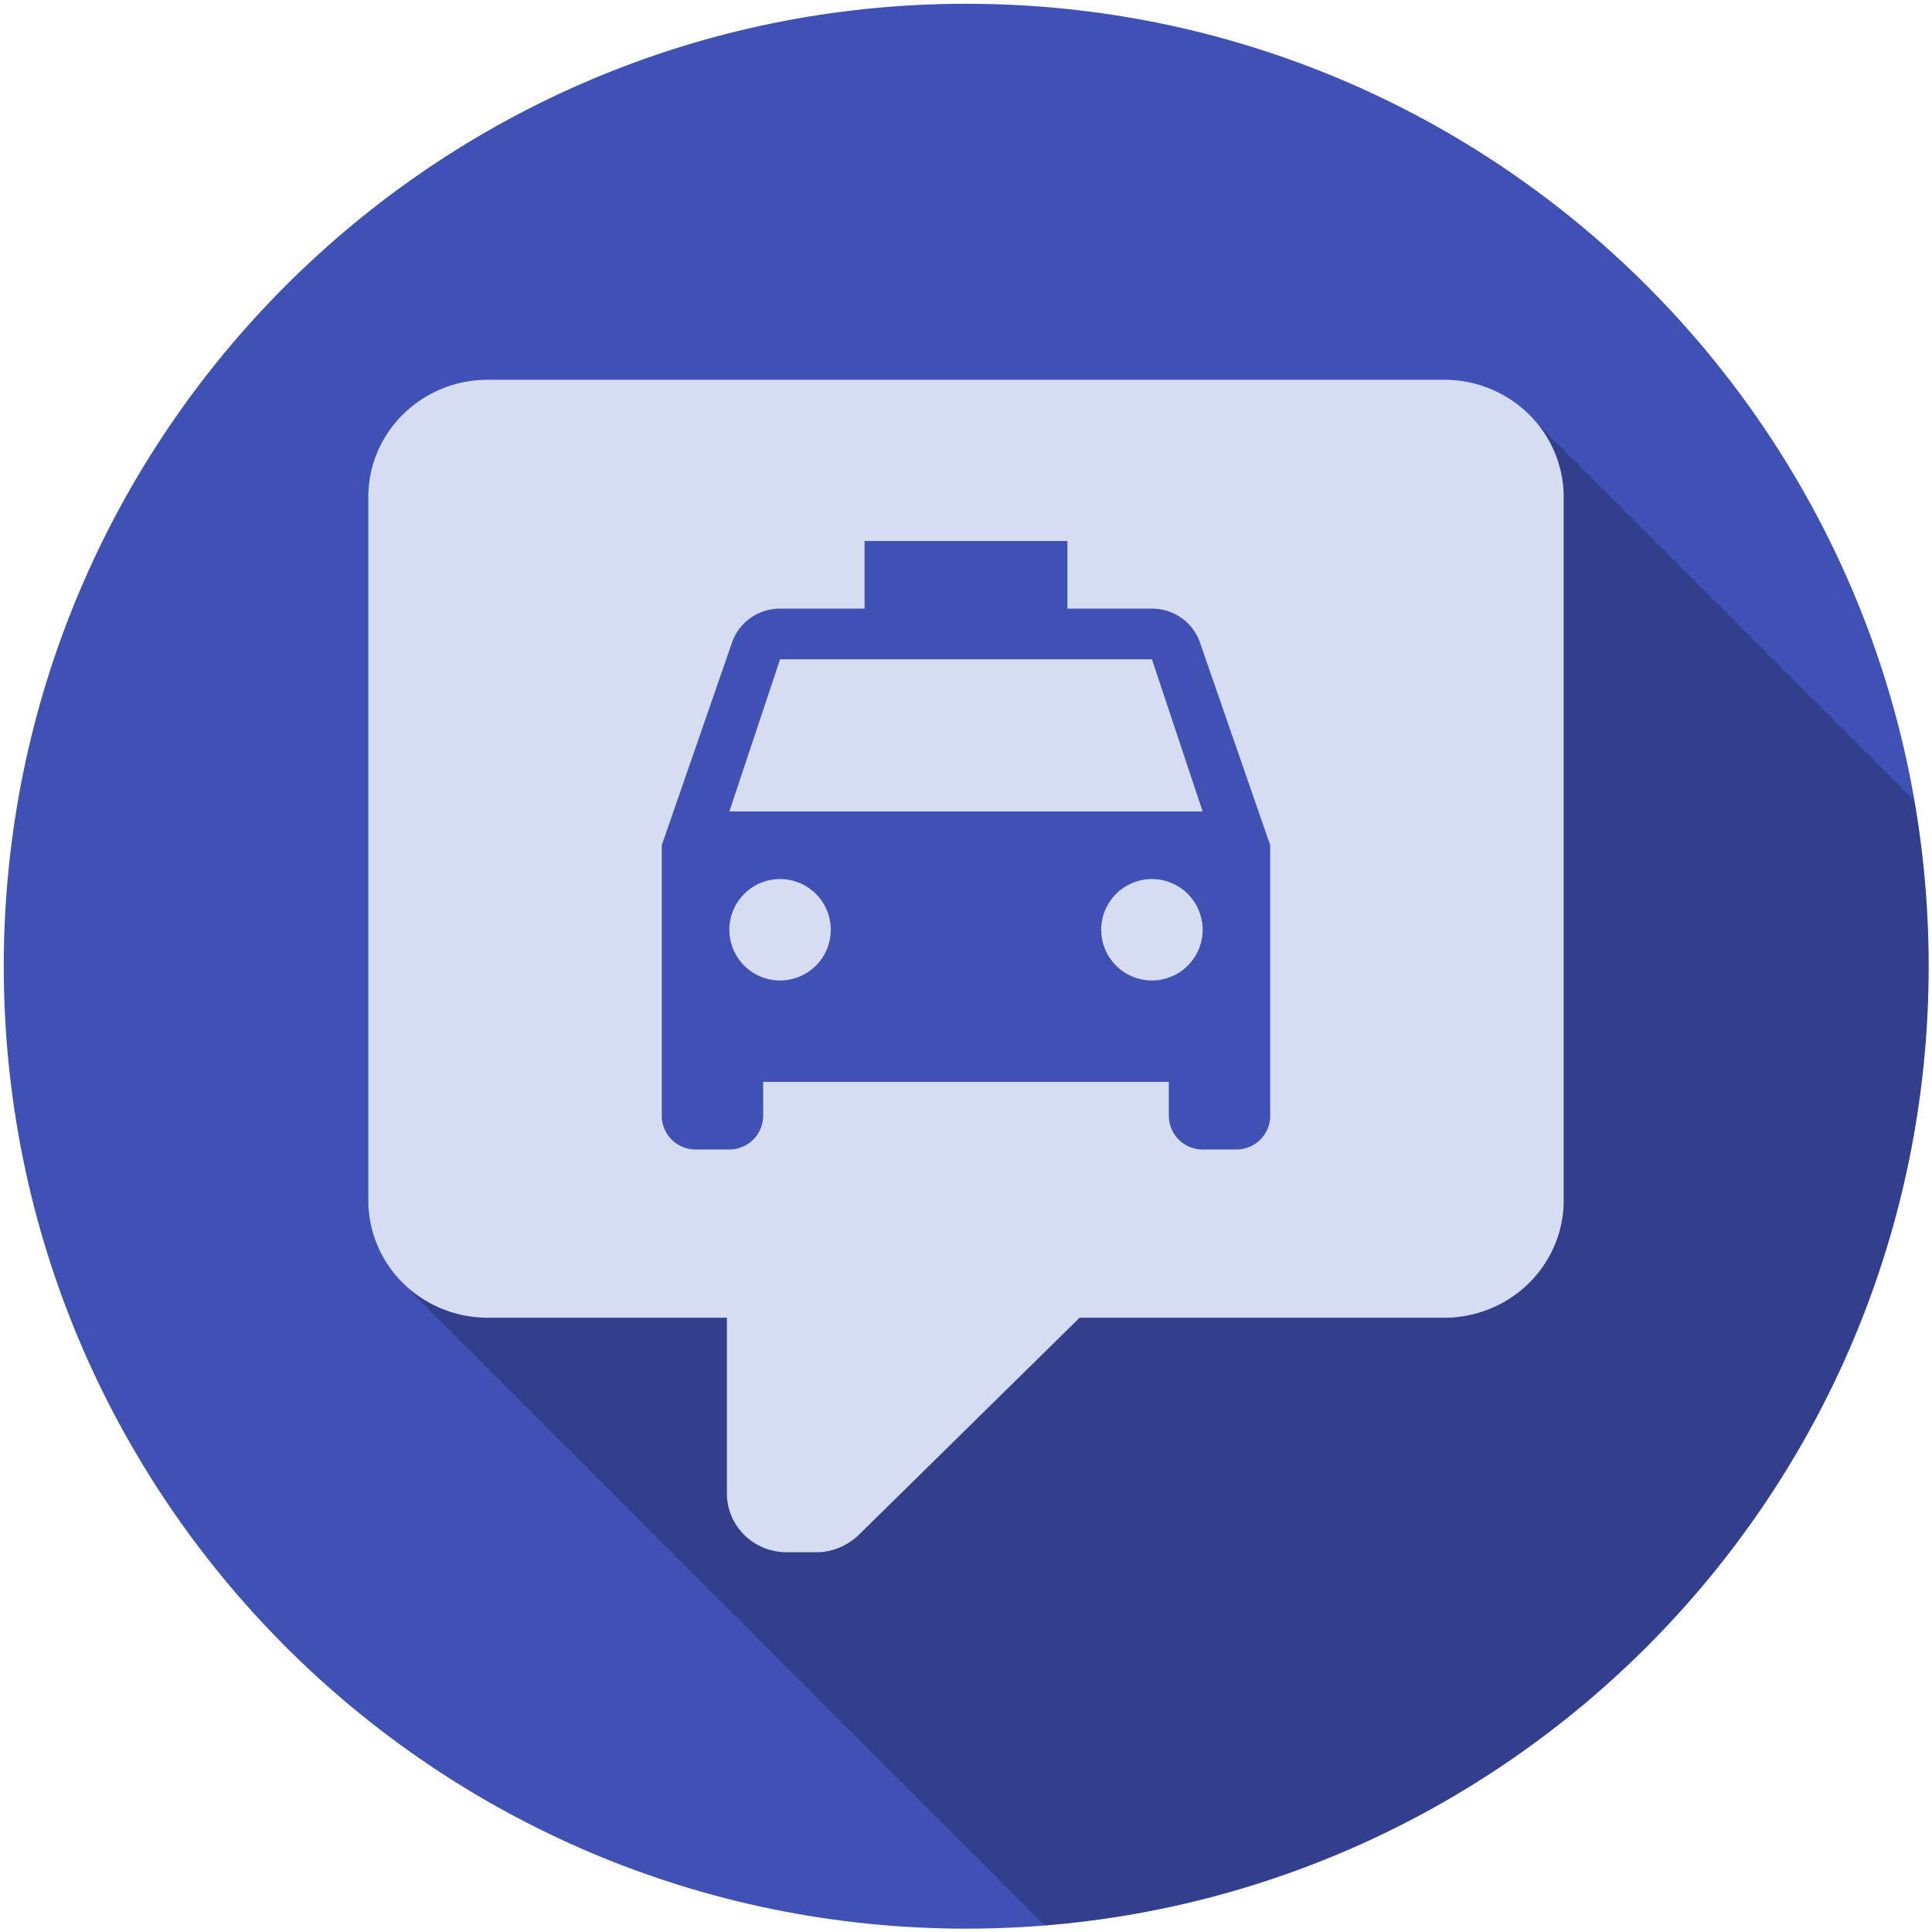 <?xml version="1.0" encoding="UTF-8" standalone="no"?>
<!-- Created with Inkscape (http://www.inkscape.org/) -->

<svg
   xmlns:dc="http://purl.org/dc/elements/1.1/"
   xmlns:cc="http://creativecommons.org/ns#"
   xmlns:rdf="http://www.w3.org/1999/02/22-rdf-syntax-ns#"
   xmlns:svg="http://www.w3.org/2000/svg"
   xmlns="http://www.w3.org/2000/svg"
   xmlns:sodipodi="http://sodipodi.sourceforge.net/DTD/sodipodi-0.dtd"
   xmlns:inkscape="http://www.inkscape.org/namespaces/inkscape"
   width="256"
   height="256"
   id="svg2"
   version="1.1"
   inkscape:version="0.48.4 r9939"
   sodipodi:docname="icon.svg"
   inkscape:export-filename="/home/pwstegman/Desktop/icon.png"
   inkscape:export-xdpi="90"
   inkscape:export-ydpi="90">
  <sodipodi:namedview
     id="base"
     pagecolor="#ffffff"
     bordercolor="#666666"
     borderopacity="1.0"
     inkscape:pageopacity="0.0"
     inkscape:pageshadow="2"
     inkscape:zoom="1.4"
     inkscape:cx="167.16896"
     inkscape:cy="114.19603"
     inkscape:document-units="px"
     inkscape:current-layer="layer4"
     showgrid="false"
     width="256px"
     showborder="true"
     inkscape:object-paths="true"
     inkscape:snap-nodes="true"
     inkscape:window-width="1366"
     inkscape:window-height="708"
     inkscape:window-x="0"
     inkscape:window-y="0"
     inkscape:window-maximized="1"
     inkscape:object-nodes="true"
     inkscape:snap-smooth-nodes="true" />
  <defs
     id="defs4">
    <clipPath
       clipPathUnits="userSpaceOnUse"
       id="clipPath6121">
      <path
         sodipodi:type="arc"
         style="fill:#3f51b5;fill-opacity:1;fill-rule:evenodd;stroke:none"
         id="path6123"
         sodipodi:cx="127.78429"
         sodipodi:cy="127.71062"
         sodipodi:rx="127.78429"
         sodipodi:ry="127.78429"
         d="m 255.569,127.711 a 127.784,127.784 0 1 1 -255.569,0 127.784,127.784 0 1 1 255.569,0 z"
         transform="matrix(0.998,0,0,0.998,0.499,0.572)" />
    </clipPath>
  </defs>
  <g
     transform="translate(0,-796.362)"
     id="layer1"
     inkscape:groupmode="layer"
     inkscape:label="base">
    <path
       transform="matrix(0.998,0,0,0.998,0.499,796.935)"
       d="m 255.569,127.711 c 0,70.573 -57.211,127.784 -127.784,127.784 C 57.211,255.495 0,198.284 0,127.711 0,57.137 57.211,-0.074 127.784,-0.074 c 70.573,0 127.784,57.211 127.784,127.784 z"
       sodipodi:ry="127.78429"
       sodipodi:rx="127.78429"
       sodipodi:cy="127.71062"
       sodipodi:cx="127.78429"
       id="path2985"
       style="fill:#3f51b5;fill-rule:evenodd;stroke:none;stroke-width:1px;stroke-linecap:butt;stroke-linejoin:miter;stroke-opacity:1;fill-opacity:1"
       sodipodi:type="arc" />
  </g>
  <g
     inkscape:groupmode="layer"
     id="layer4"
     inkscape:label="shadow">
    <path
       style="fill:#000000;fill-opacity:1;opacity:0.22"
       d="M 66.844,52.628 C 58.132,52.628 51,59.536 51,68.159 l 0,93.219 c 0,4.12 1.686,8.055 4.656,10.969 0.265,0.26 0.531,0.511 0.812,0.75 0.354,0.432 0.753,0.854 1.156,1.25 0.292,0.286 0.595,0.551 0.906,0.812 0.33,0.395 0.691,0.761 1.062,1.125 0.265,0.26 0.531,0.511 0.812,0.75 0.354,0.431 0.723,0.824 1.125,1.219 0.267,0.261 0.561,0.509 0.844,0.75 0.346,0.419 0.733,0.803 1.125,1.188 0.254,0.25 0.512,0.488 0.781,0.719 0.354,0.431 0.753,0.823 1.156,1.219 0.281,0.276 0.576,0.529 0.875,0.781 0.33,0.395 0.66,0.792 1.031,1.156 0.281,0.276 0.576,0.529 0.875,0.781 0.33,0.395 0.691,0.761 1.062,1.125 0.249,0.245 0.517,0.461 0.781,0.688 0.35,0.426 0.727,0.828 1.125,1.219 0.271,0.265 0.556,0.506 0.844,0.75 0.33,0.395 0.66,0.792 1.031,1.156 0.276,0.27 0.551,0.533 0.844,0.781 0.326,0.389 0.697,0.735 1.062,1.094 0.244,0.239 0.492,0.466 0.75,0.688 0.346,0.419 0.733,0.803 1.125,1.188 0.271,0.265 0.556,0.506 0.844,0.75 0.322,0.383 0.639,0.771 1,1.125 0.271,0.265 0.556,0.506 0.844,0.75 0.322,0.383 0.671,0.74 1.031,1.094 0.233,0.229 0.473,0.443 0.719,0.656 0.346,0.419 0.733,0.803 1.125,1.188 0.233,0.229 0.473,0.443 0.719,0.656 0.346,0.419 0.733,0.803 1.125,1.188 0.228,0.224 0.478,0.416 0.719,0.625 0.343,0.414 0.706,0.838 1.094,1.219 0.26,0.255 0.537,0.484 0.812,0.719 0.314,0.371 0.65,0.75 1,1.094 0.26,0.255 0.537,0.484 0.812,0.719 0.314,0.371 0.65,0.75 1,1.094 0.26,0.255 0.537,0.484 0.812,0.719 0.313,0.37 0.619,0.719 0.969,1.062 0.235,0.231 0.502,0.442 0.75,0.656 0.33,0.395 0.691,0.761 1.062,1.125 0.223,0.218 0.453,0.421 0.688,0.625 0.338,0.407 0.712,0.782 1.094,1.156 0.212,0.208 0.434,0.399 0.656,0.594 0.338,0.407 0.712,0.813 1.094,1.188 0.297,0.292 0.62,0.547 0.938,0.812 0.271,0.312 0.515,0.646 0.812,0.938 0.297,0.292 0.62,0.547 0.938,0.812 0.271,0.312 0.515,0.646 0.812,0.938 0.26,0.255 0.537,0.484 0.812,0.719 0.296,0.347 0.609,0.677 0.938,1 0.23,0.226 0.476,0.446 0.719,0.656 0.314,0.371 0.65,0.75 1,1.094 0.249,0.245 0.517,0.461 0.781,0.688 0.297,0.348 0.608,0.708 0.938,1.031 0.254,0.25 0.512,0.488 0.781,0.719 0.292,0.341 0.614,0.651 0.938,0.969 0.202,0.198 0.414,0.377 0.625,0.562 0.33,0.395 0.691,0.792 1.062,1.156 0.244,0.239 0.492,0.466 0.75,0.688 0.293,0.341 0.613,0.682 0.938,1 0.249,0.245 0.517,0.461 0.781,0.688 0.288,0.335 0.588,0.657 0.906,0.969 0.239,0.234 0.498,0.439 0.75,0.656 0.297,0.347 0.577,0.709 0.906,1.031 0.281,0.276 0.576,0.529 0.875,0.781 0.257,0.294 0.5,0.599 0.781,0.875 0.239,0.234 0.498,0.439 0.75,0.656 0.289,0.336 0.587,0.687 0.906,1 0.239,0.234 0.498,0.439 0.75,0.656 0.287,0.334 0.557,0.657 0.875,0.969 0.214,0.21 0.462,0.397 0.688,0.594 0.305,0.359 0.629,0.698 0.969,1.031 0.18,0.177 0.375,0.333 0.562,0.5 0.33,0.395 0.66,0.761 1.031,1.125 0.209,0.205 0.437,0.402 0.656,0.594 0.301,0.353 0.635,0.672 0.969,1 0.209,0.205 0.437,0.401 0.656,0.594 0.297,0.348 0.608,0.708 0.938,1.031 0.228,0.224 0.478,0.416 0.719,0.625 0.28,0.324 0.566,0.666 0.875,0.969 0.228,0.224 0.478,0.416 0.719,0.625 0.279,0.322 0.537,0.637 0.844,0.938 0.204,0.2 0.443,0.375 0.656,0.562 0.296,0.347 0.609,0.677 0.938,1 0.18,0.177 0.375,0.333 0.562,0.5 0.313,0.371 0.65,0.719 1,1.062 0.17,0.167 0.355,0.311 0.531,0.469 0.314,0.371 0.65,0.75 1,1.094 0.223,0.218 0.453,0.421 0.688,0.625 0.274,0.316 0.543,0.611 0.844,0.906 0.225,0.221 0.482,0.419 0.719,0.625 0.266,0.305 0.521,0.62 0.812,0.906 0.223,0.218 0.453,0.421 0.688,0.625 0.267,0.307 0.551,0.619 0.844,0.906 0.254,0.25 0.512,0.488 0.781,0.719 0.235,0.264 0.464,0.532 0.719,0.781 0.254,0.25 0.512,0.488 0.781,0.719 0.235,0.264 0.464,0.532 0.719,0.781 0.218,0.214 0.459,0.394 0.688,0.594 0.263,0.301 0.525,0.624 0.812,0.906 0.249,0.245 0.517,0.461 0.781,0.688 0.231,0.259 0.438,0.537 0.688,0.781 0.212,0.208 0.434,0.399 0.656,0.594 0.265,0.304 0.522,0.59 0.812,0.875 0.183,0.18 0.403,0.33 0.594,0.5 0.28,0.324 0.566,0.666 0.875,0.969 0.212,0.208 0.434,0.399 0.656,0.594 0.256,0.292 0.501,0.569 0.781,0.844 0.194,0.19 0.423,0.352 0.625,0.531 0.271,0.311 0.547,0.615 0.844,0.906 0.159,0.156 0.335,0.289 0.5,0.438 0.296,0.346 0.578,0.678 0.906,1 0.188,0.184 0.397,0.357 0.594,0.531 0.266,0.305 0.552,0.589 0.844,0.875 0.178,0.175 0.377,0.335 0.562,0.5 0.272,0.313 0.546,0.645 0.844,0.938 0.218,0.214 0.459,0.394 0.688,0.594 0.235,0.265 0.464,0.531 0.719,0.781 0.149,0.146 0.315,0.267 0.469,0.406 0.296,0.346 0.578,0.678 0.906,1 0.188,0.184 0.397,0.357 0.594,0.531 0.257,0.294 0.531,0.568 0.812,0.844 0.149,0.146 0.315,0.267 0.469,0.406 0.287,0.334 0.557,0.657 0.875,0.969 0.173,0.17 0.383,0.308 0.562,0.469 0.263,0.301 0.525,0.624 0.812,0.906 0.228,0.224 0.478,0.416 0.719,0.625 0.213,0.236 0.397,0.495 0.625,0.719 0.191,0.187 0.394,0.355 0.594,0.531 0.241,0.272 0.489,0.556 0.75,0.812 0.212,0.208 0.434,0.399 0.656,0.594 0.222,0.247 0.449,0.485 0.688,0.719 0.138,0.135 0.295,0.245 0.438,0.375 0.28,0.324 0.566,0.666 0.875,0.969 0.191,0.187 0.394,0.355 0.594,0.531 0.232,0.261 0.468,0.535 0.719,0.781 0.212,0.208 0.434,0.399 0.656,0.594 0.213,0.236 0.428,0.464 0.656,0.688 0.132,0.13 0.27,0.25 0.406,0.375 0.276,0.318 0.572,0.64 0.875,0.938 0.18,0.177 0.375,0.333 0.562,0.5 0.232,0.261 0.468,0.535 0.719,0.781 0.202,0.198 0.414,0.377 0.625,0.562 0.213,0.236 0.428,0.464 0.656,0.688 0.17,0.167 0.355,0.311 0.531,0.469 0.24,0.27 0.459,0.557 0.719,0.812 0.212,0.208 0.434,0.399 0.656,0.594 0.199,0.218 0.382,0.448 0.594,0.656 0.18,0.177 0.375,0.333 0.562,0.5 0.223,0.249 0.447,0.514 0.688,0.75 0.18,0.177 0.375,0.333 0.562,0.5 0.22,0.245 0.419,0.486 0.656,0.719 0.173,0.17 0.383,0.308 0.562,0.469 0.226,0.253 0.443,0.511 0.688,0.75 0.122,0.12 0.25,0.229 0.375,0.344 0.265,0.304 0.522,0.59 0.812,0.875 0.157,0.154 0.337,0.291 0.5,0.438 0.232,0.261 0.468,0.535 0.719,0.781 0.17,0.167 0.355,0.311 0.531,0.469 0.214,0.238 0.426,0.493 0.656,0.719 0.17,0.167 0.355,0.311 0.531,0.469 0.214,0.238 0.426,0.493 0.656,0.719 0.17,0.167 0.355,0.311 0.531,0.469 0.211,0.233 0.399,0.466 0.625,0.688 0.167,0.164 0.357,0.313 0.531,0.469 0.213,0.236 0.428,0.464 0.656,0.688 0.132,0.13 0.27,0.25 0.406,0.375 0.24,0.27 0.49,0.526 0.75,0.781 0.149,0.146 0.315,0.267 0.469,0.406 0.222,0.247 0.417,0.516 0.656,0.75 0.164,0.161 0.329,0.316 0.5,0.469 0.206,0.227 0.405,0.44 0.625,0.656 0.146,0.144 0.317,0.269 0.469,0.406 0.22,0.245 0.419,0.486 0.656,0.719 0.141,0.138 0.292,0.274 0.438,0.406 0.219,0.243 0.452,0.488 0.688,0.719 0.159,0.156 0.335,0.289 0.5,0.438 0.201,0.222 0.378,0.445 0.594,0.656 0.136,0.133 0.297,0.247 0.438,0.375 0.22,0.245 0.419,0.486 0.656,0.719 0.136,0.133 0.297,0.247 0.438,0.375 0.214,0.238 0.426,0.493 0.656,0.719 0.159,0.156 0.335,0.289 0.5,0.438 0.192,0.21 0.358,0.424 0.562,0.625 0.157,0.154 0.337,0.291 0.5,0.438 0.194,0.213 0.387,0.422 0.594,0.625 0.132,0.13 0.27,0.25 0.406,0.375 0.208,0.23 0.402,0.469 0.625,0.688 0.18,0.177 0.375,0.333 0.562,0.5 0.166,0.179 0.325,0.36 0.5,0.531 0.117,0.115 0.255,0.202 0.375,0.312 0.217,0.241 0.423,0.49 0.656,0.719 0.117,0.115 0.255,0.202 0.375,0.312 0.217,0.241 0.423,0.49 0.656,0.719 0.09,0.088 0.189,0.164 0.281,0.25 0.232,0.261 0.468,0.535 0.719,0.781 0.17,0.167 0.355,0.311 0.531,0.469 0.161,0.173 0.299,0.365 0.469,0.531 0.143,0.14 0.29,0.272 0.438,0.406 0.182,0.198 0.369,0.404 0.562,0.594 0.17,0.167 0.355,0.311 0.531,0.469 0.156,0.168 0.304,0.339 0.469,0.5 0.111,0.109 0.229,0.207 0.344,0.312 0.203,0.224 0.408,0.443 0.625,0.656 0.111,0.109 0.229,0.207 0.344,0.312 0.203,0.224 0.408,0.443 0.625,0.656 0.111,0.109 0.229,0.207 0.344,0.312 0.199,0.218 0.382,0.448 0.594,0.656 0.17,0.167 0.355,0.311 0.531,0.469 0.147,0.156 0.284,0.318 0.438,0.469 0.08,0.078 0.169,0.143 0.25,0.219 0.22,0.245 0.419,0.486 0.656,0.719 0.115,0.113 0.257,0.203 0.375,0.312 0.187,0.204 0.364,0.43 0.562,0.625 0.132,0.13 0.27,0.25 0.406,0.375 0.168,0.181 0.323,0.357 0.5,0.531 0.115,0.113 0.257,0.203 0.375,0.312 0.183,0.199 0.337,0.404 0.531,0.594 0.115,0.113 0.257,0.203 0.375,0.312 0.178,0.193 0.343,0.409 0.531,0.594 0.127,0.125 0.275,0.223 0.406,0.344 0.164,0.176 0.296,0.362 0.469,0.531 0.11,0.108 0.231,0.208 0.344,0.312 0.178,0.193 0.343,0.378 0.531,0.562 0.13,0.128 0.272,0.252 0.406,0.375 0.156,0.167 0.305,0.339 0.469,0.5 0.159,0.156 0.335,0.289 0.5,0.438 0.127,0.134 0.242,0.276 0.375,0.406 0.096,0.094 0.215,0.159 0.312,0.25 0.18,0.196 0.34,0.406 0.531,0.594 0.069,0.068 0.149,0.121 0.219,0.188 0.201,0.222 0.378,0.445 0.594,0.656 0.105,0.103 0.236,0.182 0.344,0.281 0.169,0.182 0.322,0.388 0.5,0.562 0.117,0.115 0.255,0.202 0.375,0.312 0.15,0.16 0.28,0.346 0.438,0.5 0.117,0.115 0.255,0.202 0.375,0.312 0.15,0.16 0.28,0.346 0.438,0.5 0.111,0.109 0.229,0.207 0.344,0.312 0.149,0.159 0.282,0.316 0.438,0.469 0.13,0.128 0.272,0.252 0.406,0.375 0.132,0.14 0.268,0.271 0.406,0.406 0.059,0.057 0.128,0.1 0.188,0.156 0.192,0.21 0.358,0.424 0.562,0.625 0.099,0.097 0.211,0.187 0.312,0.281 0.154,0.165 0.307,0.341 0.469,0.5 0.127,0.125 0.275,0.223 0.406,0.344 0.123,0.129 0.216,0.281 0.344,0.406 0.111,0.109 0.229,0.207 0.344,0.312 0.135,0.143 0.265,0.299 0.406,0.438 0.143,0.14 0.29,0.272 0.438,0.406 0.103,0.107 0.206,0.209 0.312,0.312 0.053,0.052 0.103,0.105 0.156,0.156 0.182,0.198 0.369,0.404 0.562,0.594 0.101,0.099 0.209,0.185 0.312,0.281 0.135,0.143 0.265,0.299 0.406,0.438 0.143,0.14 0.29,0.272 0.438,0.406 0.093,0.096 0.186,0.188 0.281,0.281 0.048,0.047 0.108,0.079 0.156,0.125 0.178,0.193 0.343,0.409 0.531,0.594 0.101,0.099 0.209,0.185 0.312,0.281 0.126,0.132 0.244,0.278 0.375,0.406 0.138,0.135 0.295,0.245 0.438,0.375 0.088,0.09 0.16,0.193 0.25,0.281 0.042,0.042 0.082,0.084 0.125,0.125 0.173,0.187 0.348,0.383 0.531,0.562 0.09,0.088 0.189,0.164 0.281,0.25 0.126,0.132 0.244,0.278 0.375,0.406 0.09,0.088 0.189,0.164 0.281,0.25 0.126,0.132 0.244,0.278 0.375,0.406 0.09,0.088 0.189,0.164 0.281,0.25 0.119,0.125 0.22,0.254 0.344,0.375 0.078,0.077 0.17,0.144 0.25,0.219 0.129,0.136 0.24,0.274 0.375,0.406 0.094,0.093 0.216,0.16 0.312,0.25 0.113,0.118 0.196,0.26 0.312,0.375 0.132,0.13 0.27,0.25 0.406,0.375 0.073,0.074 0.145,0.146 0.219,0.219 0.032,0.031 0.062,0.063 0.094,0.094 0.164,0.176 0.328,0.362 0.5,0.531 0.127,0.125 0.275,0.223 0.406,0.344 0.068,0.069 0.118,0.151 0.188,0.219 0.053,0.052 0.103,0.105 0.156,0.156 0.137,0.145 0.263,0.297 0.406,0.438 0.127,0.125 0.275,0.223 0.406,0.344 0.068,0.069 0.118,0.151 0.188,0.219 0.027,0.026 0.067,0.036 0.094,0.062 0.154,0.165 0.276,0.341 0.438,0.5 0.068,0.067 0.15,0.122 0.219,0.188 0.116,0.121 0.223,0.257 0.344,0.375 0.09,0.088 0.189,0.164 0.281,0.25 0.088,0.09 0.16,0.193 0.25,0.281 0.09,0.088 0.189,0.164 0.281,0.25 0.088,0.09 0.16,0.193 0.25,0.281 0.08,0.078 0.169,0.143 0.25,0.219 0.097,0.1 0.182,0.215 0.281,0.312 0.069,0.068 0.149,0.121 0.219,0.188 0.097,0.1 0.182,0.215 0.281,0.312 0.069,0.068 0.149,0.121 0.219,0.188 0.097,0.1 0.182,0.215 0.281,0.312 0.117,0.115 0.255,0.202 0.375,0.312 0.047,0.048 0.077,0.109 0.125,0.156 0.042,0.041 0.083,0.085 0.125,0.125 0.117,0.123 0.222,0.255 0.344,0.375 0.08,0.078 0.169,0.143 0.25,0.219 0.078,0.08 0.139,0.172 0.219,0.25 0.069,0.068 0.149,0.121 0.219,0.188 0.087,0.089 0.161,0.194 0.25,0.281 0.063,0.062 0.123,0.126 0.188,0.188 0.084,0.086 0.164,0.166 0.25,0.25 0.099,0.097 0.211,0.187 0.312,0.281 0.052,0.053 0.103,0.104 0.156,0.156 0.027,0.026 0.067,0.036 0.094,0.062 0.113,0.118 0.196,0.26 0.312,0.375 0.111,0.109 0.229,0.207 0.344,0.312 0.032,0.031 0.062,0.063 0.094,0.094 0.011,0.01 0.02,0.021 0.031,0.031 0.126,0.132 0.244,0.278 0.375,0.406 0.106,0.104 0.235,0.18 0.344,0.281 0.01,0.011 0.021,0.021 0.031,0.031 0.016,0.016 0.015,0.046 0.031,0.062 0.022,0.02 0.041,0.043 0.062,0.062 0.108,0.112 0.201,0.235 0.312,0.344 0.053,0.052 0.103,0.105 0.156,0.156 0.073,0.075 0.144,0.145 0.219,0.219 0.042,0.041 0.083,0.085 0.125,0.125 0.084,0.086 0.164,0.166 0.25,0.25 0.047,0.046 0.109,0.079 0.156,0.125 0.077,0.079 0.14,0.173 0.219,0.25 0.048,0.047 0.108,0.079 0.156,0.125 0.067,0.068 0.119,0.152 0.188,0.219 0.048,0.047 0.108,0.079 0.156,0.125 0.067,0.068 0.119,0.152 0.188,0.219 0.101,0.099 0.209,0.185 0.312,0.281 0.011,0.01 0.021,0.021 0.031,0.031 0.106,0.111 0.203,0.236 0.312,0.344 0.042,0.042 0.082,0.084 0.125,0.125 0.061,0.062 0.125,0.126 0.188,0.188 0.058,0.057 0.128,0.1 0.188,0.156 0.135,0.143 0.265,0.299 0.406,0.438 0.042,0.042 0.082,0.084 0.125,0.125 0.051,0.052 0.104,0.105 0.156,0.156 0.09,0.088 0.189,0.164 0.281,0.25 0.087,0.089 0.161,0.194 0.25,0.281 0.042,0.042 0.082,0.084 0.125,0.125 0.042,0.042 0.083,0.084 0.125,0.125 0.032,0.03 0.061,0.064 0.094,0.094 0.051,0.052 0.104,0.105 0.156,0.156 0.027,0.026 0.067,0.036 0.094,0.062 0.048,0.048 0.076,0.109 0.125,0.156 0.078,0.077 0.17,0.144 0.25,0.219 0.069,0.07 0.117,0.15 0.188,0.219 0.058,0.057 0.129,0.101 0.188,0.156 0.011,0.01 0.021,0.021 0.031,0.031 0.067,0.068 0.119,0.152 0.188,0.219 0.021,0.021 0.041,0.042 0.062,0.062 0.041,0.041 0.083,0.084 0.125,0.125 0.021,0.021 0.041,0.042 0.062,0.062 0.032,0.032 0.061,0.062 0.094,0.094 0.059,0.057 0.127,0.101 0.188,0.156 0.051,0.052 0.105,0.104 0.156,0.156 0.021,0.021 0.042,0.041 0.062,0.062 0.026,0.026 0.036,0.068 0.062,0.094 0.021,0.021 0.041,0.042 0.062,0.062 0.021,0.021 0.041,0.041 0.062,0.062 0.021,0.02 0.042,0.042 0.062,0.062 0.021,0.021 0.041,0.041 0.062,0.062 0.01,0.009 0.021,0.022 0.031,0.031 0.005,0.005 0.026,-0.005 0.031,0 0.005,0.006 -0.005,0.026 0,0.031 0.01,0.01 0.022,0.021 0.031,0.031 0.01,0.01 0.021,0.021 0.031,0.031 0.011,0.01 0.021,0.021 0.031,0.031 0.021,0.021 0.041,0.041 0.062,0.062 0.01,0.01 0.021,0.021 0.031,0.031 0.021,0.021 0.041,0.041 0.062,0.062 0.01,0.01 0.021,0.021 0.031,0.031 0.021,0.021 0.042,0.042 0.062,0.062 0.011,0.01 0.021,0.021 0.031,0.031 0.011,0.011 0.021,0.021 0.031,0.031 0.01,0.01 0.021,0.021 0.031,0.031 0.011,0.011 0.021,0.021 0.031,0.031 0.01,0.01 0.021,0.021 0.031,0.031 0.011,0.01 0.021,0.021 0.031,0.031 0.005,0.005 0.026,-0.005 0.031,0 0.01,0.009 0.021,0.022 0.031,0.031 0.011,0.01 0.021,0.021 0.031,0.031 0.011,0.01 0.021,0.021 0.031,0.031 0.005,0.005 -0.005,0.026 0,0.031 0.005,0.005 0.026,-0.005 0.031,0 0.154,0.15 0.309,0.294 0.469,0.438 0.176,0.159 0.349,0.319 0.531,0.469 0.011,0.009 0.021,0.023 0.031,0.031 0.423,0.346 0.858,0.67 1.312,0.969 0.171,0.112 0.356,0.207 0.531,0.312 0.265,0.16 0.538,0.324 0.812,0.469 0.013,0.007 0.019,0.025 0.031,0.031 0.443,0.231 0.912,0.437 1.375,0.625 0.464,0.188 0.957,0.355 1.438,0.5 1.492,0.449 3.036,0.688 4.625,0.688 l 5.219,0 c 0.071,0.075 0.145,0.146 0.219,0.219 0.082,0.08 0.165,0.142 0.25,0.219 0.156,0.185 0.294,0.36 0.469,0.531 0.106,0.104 0.232,0.184 0.344,0.281 0.131,0.15 0.263,0.297 0.406,0.438 0.077,0.076 0.17,0.146 0.25,0.219 0.156,0.185 0.294,0.36 0.469,0.531 0.058,0.057 0.128,0.101 0.188,0.156 0.165,0.197 0.346,0.38 0.531,0.562 0.106,0.104 0.232,0.184 0.344,0.281 0.122,0.138 0.242,0.276 0.375,0.406 0.041,0.04 0.083,0.086 0.125,0.125 0.173,0.21 0.366,0.401 0.562,0.594 0.058,0.057 0.128,0.101 0.188,0.156 0.157,0.185 0.325,0.36 0.5,0.531 0.106,0.104 0.232,0.184 0.344,0.281 0.113,0.126 0.222,0.255 0.344,0.375 0.067,0.066 0.15,0.124 0.219,0.188 0.148,0.173 0.274,0.339 0.438,0.5 0.09,0.088 0.188,0.166 0.281,0.25 0.125,0.142 0.239,0.273 0.375,0.406 0.09,0.088 0.188,0.166 0.281,0.25 0.119,0.134 0.246,0.28 0.375,0.406 0.101,0.099 0.207,0.189 0.312,0.281 0.108,0.121 0.227,0.229 0.344,0.344 0.186,0.182 0.361,0.369 0.562,0.531 0.026,0.026 0.036,0.068 0.062,0.094 0.186,0.182 0.361,0.369 0.562,0.531 0.026,0.026 0.036,0.068 0.062,0.094 0.074,0.073 0.142,0.149 0.219,0.219 0.119,0.134 0.246,0.28 0.375,0.406 0.079,0.078 0.168,0.145 0.25,0.219 0.11,0.123 0.225,0.259 0.344,0.375 0.079,0.078 0.168,0.145 0.25,0.219 0.11,0.123 0.225,0.259 0.344,0.375 0.096,0.094 0.213,0.161 0.312,0.25 0.095,0.104 0.18,0.214 0.281,0.312 0.186,0.182 0.361,0.369 0.562,0.531 0.005,0.005 -0.005,0.026 0,0.031 0.004,0.005 0.027,-0.005 0.031,0 0.181,0.176 0.336,0.374 0.531,0.531 0.005,0.005 -0.005,0.026 0,0.031 0.165,0.197 0.346,0.38 0.531,0.562 0.09,0.088 0.188,0.166 0.281,0.25 0.09,0.098 0.186,0.188 0.281,0.281 0.09,0.088 0.187,0.166 0.281,0.25 0.085,0.092 0.16,0.193 0.25,0.281 0.153,0.18 0.33,0.365 0.5,0.531 0.069,0.068 0.148,0.123 0.219,0.188 0.097,0.107 0.178,0.211 0.281,0.312 0.069,0.068 0.148,0.123 0.219,0.188 0.097,0.107 0.178,0.211 0.281,0.312 0.069,0.068 0.148,0.123 0.219,0.188 0.092,0.1 0.183,0.216 0.281,0.312 0.09,0.088 0.188,0.166 0.281,0.25 0.071,0.075 0.145,0.146 0.219,0.219 0.054,0.053 0.1,0.105 0.156,0.156 0.099,0.109 0.206,0.209 0.312,0.312 0.14,0.162 0.284,0.318 0.438,0.469 0.085,0.084 0.193,0.139 0.281,0.219 0.027,0.034 0.066,0.061 0.094,0.094 0.036,0.037 0.056,0.088 0.094,0.125 0.074,0.073 0.142,0.149 0.219,0.219 0.071,0.075 0.145,0.146 0.219,0.219 0.04,0.033 0.085,0.061 0.125,0.094 0.104,0.115 0.201,0.234 0.312,0.344 0.009,0.011 0.022,0.021 0.031,0.031 0.029,0.024 0.065,0.039 0.094,0.062 0.097,0.106 0.178,0.242 0.281,0.344 0.058,0.057 0.128,0.101 0.188,0.156 0.074,0.079 0.141,0.174 0.219,0.25 0.058,0.057 0.128,0.101 0.188,0.156 0.074,0.079 0.141,0.174 0.219,0.25 0.079,0.078 0.168,0.145 0.25,0.219 0.051,0.053 0.103,0.104 0.156,0.156 0.064,0.062 0.122,0.127 0.188,0.188 0.061,0.064 0.124,0.125 0.188,0.188 0.062,0.053 0.124,0.105 0.188,0.156 0.066,0.07 0.118,0.151 0.188,0.219 0.011,0.01 0.02,0.022 0.031,0.031 0.101,0.112 0.204,0.238 0.312,0.344 0.027,0.026 0.067,0.037 0.094,0.062 0.088,0.095 0.157,0.19 0.25,0.281 0.048,0.047 0.107,0.079 0.156,0.125 0.068,0.072 0.116,0.149 0.188,0.219 0.037,0.037 0.087,0.058 0.125,0.094 0.165,0.197 0.346,0.38 0.531,0.562 0.042,0.041 0.082,0.085 0.125,0.125 0.059,0.062 0.126,0.127 0.188,0.188 0.069,0.068 0.148,0.123 0.219,0.188 0.031,0.032 0.062,0.063 0.094,0.094 0.009,0.011 0.022,0.02 0.031,0.031 0.085,0.092 0.16,0.193 0.25,0.281 0.021,0.021 0.041,0.042 0.062,0.062 0.071,0.075 0.145,0.146 0.219,0.219 0.069,0.068 0.148,0.123 0.219,0.188 0.021,0.021 0.041,0.042 0.062,0.062 0.088,0.095 0.157,0.19 0.25,0.281 0.069,0.068 0.148,0.123 0.219,0.188 0.021,0.021 0.041,0.042 0.062,0.062 0.074,0.079 0.141,0.174 0.219,0.25 0.069,0.068 0.148,0.123 0.219,0.188 0.011,0.01 0.021,0.021 0.031,0.031 0.037,0.036 0.087,0.058 0.125,0.094 0.015,0.017 0.016,0.046 0.031,0.062 0.021,0.021 0.042,0.042 0.062,0.062 0.028,0.025 0.066,0.038 0.094,0.062 0.046,0.048 0.077,0.109 0.125,0.156 0.064,0.068 0.12,0.153 0.188,0.219 0.027,0.026 0.067,0.037 0.094,0.062 0.037,0.038 0.055,0.087 0.094,0.125 0.027,0.026 0.067,0.037 0.094,0.062 0.035,0.036 0.058,0.089 0.094,0.125 0.058,0.057 0.128,0.101 0.188,0.156 0.015,0.017 0.048,0.015 0.062,0.031 0.015,0.017 0.016,0.046 0.031,0.062 0.021,0.021 0.042,0.042 0.062,0.062 0.01,0.01 0.021,0.021 0.031,0.031 0.041,0.042 0.083,0.083 0.125,0.125 0.048,0.05 0.076,0.108 0.125,0.156 0.069,0.068 0.148,0.123 0.219,0.188 0.058,0.061 0.096,0.128 0.156,0.188 0.027,0.026 0.067,0.036 0.094,0.062 0.032,0.03 0.061,0.064 0.094,0.094 0.011,0.01 0.021,0.021 0.031,0.031 0.027,0.027 0.035,0.067 0.062,0.094 0.021,0.02 0.042,0.043 0.062,0.062 0.005,0.005 0.026,-0.005 0.031,0 0.021,0.021 0.041,0.042 0.062,0.062 0.021,0.021 0.041,0.042 0.062,0.062 0.022,0.02 0.041,0.043 0.062,0.062 0.017,0.017 0.015,0.046 0.031,0.062 0.026,0.025 0.067,0.038 0.094,0.062 0.08,0.077 0.167,0.146 0.25,0.219 0.011,0.01 0.02,0.022 0.031,0.031 0.011,0.01 0.02,0.022 0.031,0.031 0.023,0.019 0.04,0.044 0.062,0.062 0.034,0.028 0.059,0.066 0.094,0.094 0.006,0.005 0.025,-0.005 0.031,0 0.195,0.156 0.386,0.301 0.594,0.438 0.012,0.008 0.019,0.023 0.031,0.031 0.184,0.119 0.37,0.209 0.562,0.312 0.032,0.017 0.062,0.046 0.094,0.062 0.216,0.113 0.462,0.22 0.688,0.312 0.012,0.005 0.019,0.026 0.031,0.031 0.215,0.085 0.465,0.153 0.688,0.219 0.467,0.142 0.948,0.257 1.438,0.312 0.041,0.005 0.084,-0.004 0.125,0 0.01,9.7e-4 0.021,-9.3e-4 0.031,0 0.249,0.023 0.498,0.062 0.75,0.062 l 3.938,0 c 0.247,0 0.503,-0.038 0.75,-0.062 0.74,-0.072 1.451,-0.247 2.156,-0.531 0.009,-0.004 0.022,0.004 0.031,0 0.226,-0.092 0.468,-0.199 0.688,-0.312 0.456,-0.235 0.893,-0.519 1.312,-0.844 0.21,-0.162 0.427,-0.316 0.625,-0.5 l 29.281,-28.844 48.312,0 c 2.1,0 4.159,-0.414 6.062,-1.188 1.904,-0.773 3.671,-1.887 5.156,-3.344 0.371,-0.364 0.701,-0.761 1.031,-1.156 0.66,-0.79 1.233,-1.639 1.719,-2.531 0.486,-0.892 0.888,-1.813 1.188,-2.781 0.154,-0.493 0.272,-0.993 0.375,-1.5 0.199,-0.986 0.312,-2.011 0.312,-3.031 l 0,-93.219 c 0,-0.966 -0.103,-1.908 -0.281,-2.844 -0.014,-0.072 -0.016,-0.147 -0.031,-0.219 -0.099,-0.488 -0.229,-0.963 -0.375,-1.438 -0.003,-0.009 0.003,-0.022 0,-0.031 -0.146,-0.471 -0.309,-0.951 -0.5,-1.406 -0.005,-0.013 -0.026,-0.018 -0.031,-0.031 -0.203,-0.48 -0.437,-0.917 -0.688,-1.375 -0.018,-0.033 -0.044,-0.061 -0.062,-0.094 -0.029,-0.054 -0.064,-0.103 -0.094,-0.156 -0.083,-0.146 -0.163,-0.294 -0.25,-0.438 -0.123,-0.2 -0.242,-0.399 -0.375,-0.594 -0.005,-0.007 0.005,-0.024 0,-0.031 -0.008,-0.012 -0.023,-0.019 -0.031,-0.031 -0.146,-0.215 -0.312,-0.417 -0.469,-0.625 -0.103,-0.136 -0.204,-0.273 -0.312,-0.406 -0.033,-0.041 -0.06,-0.085 -0.094,-0.125 -0.009,-0.011 -0.022,-0.02 -0.031,-0.031 -0.009,-0.011 -0.022,-0.02 -0.031,-0.031 -0.015,-0.017 -0.017,-0.045 -0.031,-0.062 -0.084,-0.1 -0.195,-0.184 -0.281,-0.281 -0.028,-0.034 -0.065,-0.06 -0.094,-0.094 -0.038,-0.045 -0.087,-0.08 -0.125,-0.125 -0.15,-0.164 -0.28,-0.342 -0.438,-0.5 -0.016,-0.016 -0.046,-0.016 -0.062,-0.031 -0.005,-0.005 0.005,-0.026 0,-0.031 -0.006,-0.005 -0.026,0.005 -0.031,0 -0.005,-0.005 0.005,-0.026 0,-0.031 -0.011,-0.01 -0.021,-0.021 -0.031,-0.031 -0.021,-0.021 -0.041,-0.042 -0.062,-0.062 -0.011,-0.011 -0.021,-0.021 -0.031,-0.031 -0.011,-0.01 -0.021,-0.021 -0.031,-0.031 -0.011,-0.011 -0.021,-0.021 -0.031,-0.031 -0.011,-0.01 -0.021,-0.021 -0.031,-0.031 -0.006,-0.005 -0.025,0.005 -0.031,0 -0.011,-0.01 -0.02,-0.021 -0.031,-0.031 -0.011,-0.01 -0.02,-0.021 -0.031,-0.031 -0.005,-0.005 0.005,-0.026 0,-0.031 -0.02,-0.021 -0.042,-0.041 -0.062,-0.062 -0.011,-0.01 -0.021,-0.021 -0.031,-0.031 -0.032,-0.031 -0.062,-0.063 -0.094,-0.094 -0.042,-0.041 -0.083,-0.085 -0.125,-0.125 -0.021,-0.021 -0.042,-0.042 -0.062,-0.062 -0.021,-0.021 -0.041,-0.042 -0.062,-0.062 -0.021,-0.021 -0.041,-0.041 -0.062,-0.062 -0.021,-0.021 -0.041,-0.042 -0.062,-0.062 -0.053,-0.052 -0.103,-0.105 -0.156,-0.156 -0.019,-0.02 -0.043,-0.043 -0.062,-0.062 -0.006,-0.005 -0.026,0.005 -0.031,0 -0.026,-0.025 -0.036,-0.069 -0.062,-0.094 -0.031,-0.031 -0.063,-0.063 -0.094,-0.094 -0.021,-0.021 -0.041,-0.042 -0.062,-0.062 -0.059,-0.057 -0.128,-0.1 -0.188,-0.156 -0.055,-0.06 -0.1,-0.128 -0.156,-0.188 -0.073,-0.071 -0.145,-0.149 -0.219,-0.219 -0.021,-0.021 -0.042,-0.042 -0.062,-0.062 -0.043,-0.041 -0.082,-0.084 -0.125,-0.125 -0.074,-0.073 -0.143,-0.148 -0.219,-0.219 -0.035,-0.036 -0.089,-0.058 -0.125,-0.094 -0.037,-0.036 -0.056,-0.09 -0.094,-0.125 -0.036,-0.037 -0.088,-0.057 -0.125,-0.094 -0.037,-0.036 -0.056,-0.09 -0.094,-0.125 -0.037,-0.036 -0.088,-0.058 -0.125,-0.094 -0.048,-0.048 -0.076,-0.109 -0.125,-0.156 -0.085,-0.083 -0.164,-0.169 -0.25,-0.25 -0.048,-0.047 -0.108,-0.079 -0.156,-0.125 -0.047,-0.047 -0.078,-0.11 -0.125,-0.156 -0.042,-0.043 -0.083,-0.083 -0.125,-0.125 -0.043,-0.041 -0.082,-0.085 -0.125,-0.125 -0.042,-0.041 -0.083,-0.085 -0.125,-0.125 -0.053,-0.053 -0.103,-0.104 -0.156,-0.156 -0.047,-0.046 -0.109,-0.079 -0.156,-0.125 -0.057,-0.057 -0.099,-0.131 -0.156,-0.188 -0.048,-0.047 -0.108,-0.079 -0.156,-0.125 -0.048,-0.048 -0.076,-0.109 -0.125,-0.156 -0.047,-0.046 -0.109,-0.079 -0.156,-0.125 -0.058,-0.059 -0.097,-0.129 -0.156,-0.188 -0.052,-0.051 -0.104,-0.106 -0.156,-0.156 -0.061,-0.062 -0.125,-0.126 -0.188,-0.188 -0.059,-0.057 -0.128,-0.1 -0.188,-0.156 -0.048,-0.048 -0.076,-0.109 -0.125,-0.156 -0.062,-0.061 -0.124,-0.127 -0.188,-0.188 -0.053,-0.053 -0.103,-0.104 -0.156,-0.156 -0.122,-0.12 -0.25,-0.229 -0.375,-0.344 -0.118,-0.123 -0.222,-0.255 -0.344,-0.375 -0.053,-0.052 -0.103,-0.105 -0.156,-0.156 -0.189,-0.207 -0.392,-0.396 -0.594,-0.594 -0.059,-0.057 -0.128,-0.1 -0.188,-0.156 -0.077,-0.079 -0.14,-0.173 -0.219,-0.25 -0.053,-0.052 -0.103,-0.105 -0.156,-0.156 -0.073,-0.075 -0.144,-0.145 -0.219,-0.219 -0.058,-0.057 -0.129,-0.101 -0.188,-0.156 -0.213,-0.236 -0.428,-0.464 -0.656,-0.688 -0.063,-0.062 -0.123,-0.126 -0.188,-0.188 -0.082,-0.084 -0.166,-0.168 -0.25,-0.25 -0.063,-0.062 -0.123,-0.126 -0.188,-0.188 -0.082,-0.084 -0.166,-0.168 -0.25,-0.25 -0.069,-0.068 -0.149,-0.121 -0.219,-0.188 -0.074,-0.083 -0.143,-0.169 -0.219,-0.25 -0.047,-0.046 -0.109,-0.079 -0.156,-0.125 -0.108,-0.112 -0.201,-0.234 -0.312,-0.344 -0.069,-0.068 -0.149,-0.121 -0.219,-0.188 -0.089,-0.092 -0.158,-0.191 -0.25,-0.281 -0.069,-0.068 -0.149,-0.121 -0.219,-0.188 -0.097,-0.1 -0.182,-0.215 -0.281,-0.312 -0.069,-0.068 -0.149,-0.121 -0.219,-0.188 -0.089,-0.092 -0.158,-0.191 -0.25,-0.281 -0.074,-0.073 -0.143,-0.148 -0.219,-0.219 -0.094,-0.097 -0.185,-0.186 -0.281,-0.281 -0.08,-0.078 -0.169,-0.143 -0.25,-0.219 -0.097,-0.1 -0.182,-0.215 -0.281,-0.312 -0.08,-0.078 -0.169,-0.143 -0.25,-0.219 -0.083,-0.094 -0.165,-0.189 -0.25,-0.281 -0.059,-0.057 -0.128,-0.1 -0.188,-0.156 -0.118,-0.123 -0.222,-0.255 -0.344,-0.375 -0.08,-0.078 -0.169,-0.143 -0.25,-0.219 -0.099,-0.103 -0.179,-0.212 -0.281,-0.312 -0.068,-0.067 -0.15,-0.122 -0.219,-0.188 -0.116,-0.121 -0.223,-0.257 -0.344,-0.375 -0.101,-0.099 -0.209,-0.185 -0.312,-0.281 -0.087,-0.089 -0.161,-0.194 -0.25,-0.281 -0.063,-0.062 -0.123,-0.126 -0.188,-0.188 -0.122,-0.129 -0.248,-0.25 -0.375,-0.375 -0.09,-0.088 -0.189,-0.164 -0.281,-0.25 -0.106,-0.111 -0.203,-0.236 -0.312,-0.344 -0.08,-0.078 -0.169,-0.143 -0.25,-0.219 -0.109,-0.114 -0.199,-0.233 -0.312,-0.344 -0.099,-0.097 -0.211,-0.187 -0.312,-0.281 -0.106,-0.111 -0.203,-0.236 -0.312,-0.344 -0.069,-0.068 -0.149,-0.121 -0.219,-0.188 -0.127,-0.134 -0.242,-0.276 -0.375,-0.406 -0.111,-0.109 -0.229,-0.207 -0.344,-0.312 -0.096,-0.1 -0.182,-0.215 -0.281,-0.312 -0.069,-0.068 -0.149,-0.121 -0.219,-0.188 -0.137,-0.145 -0.263,-0.297 -0.406,-0.438 -0.09,-0.088 -0.189,-0.164 -0.281,-0.25 -0.119,-0.125 -0.22,-0.254 -0.344,-0.375 -0.084,-0.082 -0.196,-0.138 -0.281,-0.219 -0.134,-0.142 -0.235,-0.3 -0.375,-0.438 -0.101,-0.099 -0.209,-0.185 -0.312,-0.281 -0.119,-0.125 -0.22,-0.254 -0.344,-0.375 -0.101,-0.099 -0.209,-0.185 -0.312,-0.281 -0.126,-0.132 -0.244,-0.278 -0.375,-0.406 -0.101,-0.099 -0.209,-0.185 -0.312,-0.281 -0.119,-0.125 -0.22,-0.254 -0.344,-0.375 -0.089,-0.087 -0.191,-0.165 -0.281,-0.25 -0.139,-0.147 -0.261,-0.295 -0.406,-0.438 -0.089,-0.087 -0.191,-0.165 -0.281,-0.25 -0.145,-0.154 -0.286,-0.32 -0.438,-0.469 -0.101,-0.099 -0.209,-0.185 -0.312,-0.281 -0.129,-0.136 -0.24,-0.274 -0.375,-0.406 -0.089,-0.087 -0.191,-0.165 -0.281,-0.25 -0.149,-0.159 -0.282,-0.316 -0.438,-0.469 -0.094,-0.093 -0.216,-0.16 -0.312,-0.25 -0.15,-0.16 -0.28,-0.346 -0.438,-0.5 -0.106,-0.104 -0.235,-0.18 -0.344,-0.281 -0.134,-0.142 -0.235,-0.3 -0.375,-0.438 -0.111,-0.109 -0.229,-0.207 -0.344,-0.312 -0.139,-0.147 -0.261,-0.295 -0.406,-0.438 -0.111,-0.109 -0.229,-0.207 -0.344,-0.312 -0.139,-0.147 -0.261,-0.295 -0.406,-0.438 -0.099,-0.097 -0.211,-0.187 -0.312,-0.281 -0.154,-0.165 -0.307,-0.341 -0.469,-0.5 -0.111,-0.109 -0.229,-0.207 -0.344,-0.312 -0.145,-0.154 -0.286,-0.32 -0.438,-0.469 -0.09,-0.088 -0.189,-0.164 -0.281,-0.25 -0.166,-0.179 -0.325,-0.36 -0.5,-0.531 -0.154,-0.151 -0.31,-0.294 -0.469,-0.438 -0.113,-0.118 -0.227,-0.229 -0.344,-0.344 -0.073,-0.072 -0.144,-0.149 -0.219,-0.219 -0.187,-0.204 -0.364,-0.399 -0.562,-0.594 -0.105,-0.103 -0.236,-0.182 -0.344,-0.281 -0.164,-0.176 -0.296,-0.362 -0.469,-0.531 -0.105,-0.103 -0.236,-0.182 -0.344,-0.281 -0.169,-0.182 -0.322,-0.388 -0.5,-0.562 -0.122,-0.12 -0.25,-0.229 -0.375,-0.344 -0.154,-0.165 -0.307,-0.341 -0.469,-0.5 -0.122,-0.12 -0.25,-0.229 -0.375,-0.344 -0.154,-0.165 -0.307,-0.341 -0.469,-0.5 -0.122,-0.12 -0.25,-0.229 -0.375,-0.344 -0.158,-0.17 -0.302,-0.336 -0.469,-0.5 -0.127,-0.125 -0.275,-0.223 -0.406,-0.344 -0.159,-0.171 -0.301,-0.367 -0.469,-0.531 -0.127,-0.125 -0.275,-0.223 -0.406,-0.344 -0.159,-0.171 -0.301,-0.367 -0.469,-0.531 -0.127,-0.125 -0.275,-0.223 -0.406,-0.344 -0.164,-0.176 -0.296,-0.362 -0.469,-0.531 -0.115,-0.113 -0.257,-0.203 -0.375,-0.312 -0.178,-0.193 -0.343,-0.409 -0.531,-0.594 -0.132,-0.13 -0.27,-0.25 -0.406,-0.375 -0.164,-0.176 -0.328,-0.362 -0.5,-0.531 -0.132,-0.13 -0.27,-0.25 -0.406,-0.375 -0.168,-0.181 -0.323,-0.357 -0.5,-0.531 -0.132,-0.13 -0.27,-0.25 -0.406,-0.375 -0.173,-0.187 -0.348,-0.383 -0.531,-0.562 -0.132,-0.13 -0.27,-0.25 -0.406,-0.375 -0.173,-0.187 -0.348,-0.383 -0.531,-0.562 -0.106,-0.104 -0.235,-0.18 -0.344,-0.281 -0.199,-0.219 -0.381,-0.448 -0.594,-0.656 -0.138,-0.135 -0.295,-0.245 -0.438,-0.375 -0.178,-0.193 -0.343,-0.409 -0.531,-0.594 -0.138,-0.135 -0.295,-0.245 -0.438,-0.375 -0.178,-0.193 -0.343,-0.409 -0.531,-0.594 -0.138,-0.135 -0.295,-0.245 -0.438,-0.375 -0.178,-0.193 -0.343,-0.409 -0.531,-0.594 -0.143,-0.14 -0.29,-0.272 -0.438,-0.406 -0.178,-0.193 -0.343,-0.378 -0.531,-0.562 -0.111,-0.109 -0.229,-0.207 -0.344,-0.312 -0.213,-0.236 -0.428,-0.464 -0.656,-0.688 -0.149,-0.146 -0.315,-0.267 -0.469,-0.406 -0.183,-0.199 -0.337,-0.404 -0.531,-0.594 -0.149,-0.146 -0.315,-0.267 -0.469,-0.406 -0.187,-0.204 -0.364,-0.43 -0.562,-0.625 -0.149,-0.146 -0.315,-0.267 -0.469,-0.406 -0.187,-0.204 -0.364,-0.43 -0.562,-0.625 -0.149,-0.146 -0.315,-0.267 -0.469,-0.406 -0.187,-0.204 -0.364,-0.43 -0.562,-0.625 -0.117,-0.115 -0.255,-0.202 -0.375,-0.312 -0.217,-0.241 -0.423,-0.49 -0.656,-0.719 -0.154,-0.151 -0.31,-0.294 -0.469,-0.438 -0.191,-0.209 -0.39,-0.425 -0.594,-0.625 -0.154,-0.151 -0.31,-0.294 -0.469,-0.438 -0.191,-0.209 -0.39,-0.425 -0.594,-0.625 -0.159,-0.156 -0.335,-0.289 -0.5,-0.438 -0.192,-0.21 -0.358,-0.424 -0.562,-0.625 -0.159,-0.156 -0.335,-0.289 -0.5,-0.438 -0.196,-0.215 -0.385,-0.451 -0.594,-0.656 -0.159,-0.156 -0.335,-0.289 -0.5,-0.438 -0.196,-0.215 -0.385,-0.451 -0.594,-0.656 -0.159,-0.156 -0.335,-0.289 -0.5,-0.438 -0.201,-0.222 -0.378,-0.445 -0.594,-0.656 -0.159,-0.156 -0.335,-0.289 -0.5,-0.438 -0.205,-0.226 -0.405,-0.472 -0.625,-0.688 -0.159,-0.156 -0.335,-0.289 -0.5,-0.438 -0.205,-0.226 -0.405,-0.472 -0.625,-0.688 -0.164,-0.161 -0.329,-0.316 -0.5,-0.469 -0.206,-0.227 -0.405,-0.44 -0.625,-0.656 -0.17,-0.167 -0.355,-0.311 -0.531,-0.469 -0.205,-0.226 -0.405,-0.472 -0.625,-0.688 -0.17,-0.167 -0.355,-0.311 -0.531,-0.469 -0.205,-0.226 -0.405,-0.472 -0.625,-0.688 -0.17,-0.167 -0.355,-0.311 -0.531,-0.469 -0.205,-0.226 -0.405,-0.472 -0.625,-0.688 -0.17,-0.167 -0.355,-0.311 -0.531,-0.469 -0.211,-0.233 -0.399,-0.466 -0.625,-0.688 -0.152,-0.149 -0.343,-0.264 -0.5,-0.406 -0.234,-0.263 -0.434,-0.533 -0.688,-0.781 -0.167,-0.164 -0.357,-0.313 -0.531,-0.469 -0.222,-0.247 -0.449,-0.485 -0.688,-0.719 -0.122,-0.12 -0.25,-0.229 -0.375,-0.344 -0.259,-0.295 -0.53,-0.598 -0.812,-0.875 -0.18,-0.177 -0.375,-0.333 -0.562,-0.5 -0.214,-0.238 -0.426,-0.493 -0.656,-0.719 -0.18,-0.177 -0.375,-0.333 -0.562,-0.5 -0.214,-0.238 -0.426,-0.493 -0.656,-0.719 -0.18,-0.177 -0.375,-0.333 -0.562,-0.5 -0.22,-0.245 -0.419,-0.486 -0.656,-0.719 -0.12,-0.118 -0.252,-0.23 -0.375,-0.344 -0.275,-0.317 -0.573,-0.61 -0.875,-0.906 -0.18,-0.177 -0.375,-0.333 -0.562,-0.5 -0.229,-0.257 -0.44,-0.507 -0.688,-0.75 -0.18,-0.177 -0.375,-0.333 -0.562,-0.5 -0.232,-0.261 -0.468,-0.535 -0.719,-0.781 -0.18,-0.177 -0.375,-0.333 -0.562,-0.5 -0.229,-0.257 -0.44,-0.507 -0.688,-0.75 -0.167,-0.164 -0.357,-0.313 -0.531,-0.469 -0.247,-0.28 -0.481,-0.549 -0.75,-0.812 -0.167,-0.164 -0.357,-0.313 -0.531,-0.469 -0.25,-0.283 -0.509,-0.577 -0.781,-0.844 -0.191,-0.187 -0.394,-0.355 -0.594,-0.531 -0.229,-0.257 -0.44,-0.507 -0.688,-0.75 -0.167,-0.164 -0.357,-0.313 -0.531,-0.469 -0.256,-0.292 -0.501,-0.569 -0.781,-0.844 -0.167,-0.164 -0.357,-0.313 -0.531,-0.469 -0.259,-0.295 -0.53,-0.598 -0.812,-0.875 -0.191,-0.187 -0.394,-0.355 -0.594,-0.531 -0.238,-0.268 -0.46,-0.528 -0.719,-0.781 -0.202,-0.198 -0.414,-0.377 -0.625,-0.562 -0.238,-0.268 -0.46,-0.528 -0.719,-0.781 -0.202,-0.198 -0.414,-0.377 -0.625,-0.562 -0.238,-0.268 -0.46,-0.528 -0.719,-0.781 -0.173,-0.17 -0.383,-0.308 -0.562,-0.469 -0.263,-0.301 -0.525,-0.624 -0.812,-0.906 -0.202,-0.198 -0.414,-0.377 -0.625,-0.562 -0.241,-0.272 -0.489,-0.556 -0.75,-0.812 -0.096,-0.094 -0.215,-0.159 -0.312,-0.25 -0.33,-0.395 -0.691,-0.761 -1.062,-1.125 -0.202,-0.198 -0.414,-0.377 -0.625,-0.562 -0.25,-0.283 -0.509,-0.577 -0.781,-0.844 -0.202,-0.198 -0.414,-0.377 -0.625,-0.562 -0.247,-0.28 -0.481,-0.549 -0.75,-0.812 -0.178,-0.174 -0.377,-0.335 -0.562,-0.5 -0.276,-0.318 -0.572,-0.64 -0.875,-0.938 -0.106,-0.104 -0.235,-0.18 -0.344,-0.281 -0.33,-0.395 -0.691,-0.761 -1.062,-1.125 -0.207,-0.203 -0.439,-0.372 -0.656,-0.562 -0.254,-0.289 -0.504,-0.603 -0.781,-0.875 -0.207,-0.203 -0.439,-0.372 -0.656,-0.562 -0.254,-0.289 -0.504,-0.603 -0.781,-0.875 -0.212,-0.208 -0.434,-0.399 -0.656,-0.594 -0.256,-0.292 -0.501,-0.569 -0.781,-0.844 -0.127,-0.125 -0.275,-0.223 -0.406,-0.344 -0.33,-0.395 -0.691,-0.761 -1.062,-1.125 -0.127,-0.125 -0.275,-0.223 -0.406,-0.344 -0.33,-0.395 -0.691,-0.761 -1.062,-1.125 -0.212,-0.208 -0.434,-0.399 -0.656,-0.594 -0.265,-0.304 -0.522,-0.59 -0.812,-0.875 -0.136,-0.133 -0.297,-0.247 -0.438,-0.375 -0.33,-0.395 -0.691,-0.761 -1.062,-1.125 -0.138,-0.135 -0.295,-0.245 -0.438,-0.375 -0.33,-0.395 -0.691,-0.761 -1.062,-1.125 -0.223,-0.218 -0.453,-0.421 -0.688,-0.625 -0.265,-0.304 -0.522,-0.59 -0.812,-0.875 -0.146,-0.144 -0.317,-0.269 -0.469,-0.406 -0.33,-0.395 -0.691,-0.761 -1.062,-1.125 -0.149,-0.146 -0.315,-0.267 -0.469,-0.406 -0.33,-0.395 -0.691,-0.761 -1.062,-1.125 -0.223,-0.218 -0.453,-0.421 -0.688,-0.625 -0.274,-0.316 -0.543,-0.611 -0.844,-0.906 -0.223,-0.218 -0.453,-0.421 -0.688,-0.625 -0.276,-0.318 -0.572,-0.64 -0.875,-0.938 -0.223,-0.218 -0.453,-0.421 -0.688,-0.625 -0.276,-0.318 -0.572,-0.64 -0.875,-0.938 -0.159,-0.156 -0.335,-0.289 -0.5,-0.438 -0.33,-0.395 -0.691,-0.761 -1.062,-1.125 -0.228,-0.224 -0.478,-0.416 -0.719,-0.625 -0.28,-0.324 -0.566,-0.666 -0.875,-0.969 -0.228,-0.224 -0.478,-0.416 -0.719,-0.625 -0.279,-0.322 -0.537,-0.637 -0.844,-0.938 -0.173,-0.17 -0.383,-0.308 -0.562,-0.469 -0.33,-0.395 -0.691,-0.792 -1.062,-1.156 -0.17,-0.167 -0.355,-0.311 -0.531,-0.469 -0.33,-0.395 -0.691,-0.761 -1.062,-1.125 -0.233,-0.229 -0.473,-0.443 -0.719,-0.656 -0.284,-0.33 -0.593,-0.661 -0.906,-0.969 -0.233,-0.229 -0.473,-0.443 -0.719,-0.656 -0.284,-0.33 -0.593,-0.661 -0.906,-0.969 -0.186,-0.182 -0.4,-0.328 -0.594,-0.5 -0.33,-0.395 -0.66,-0.761 -1.031,-1.125 -0.188,-0.184 -0.397,-0.357 -0.594,-0.531 -0.33,-0.395 -0.691,-0.761 -1.062,-1.125 -0.197,-0.193 -0.419,-0.35 -0.625,-0.531 -0.33,-0.395 -0.66,-0.761 -1.031,-1.125 -0.197,-0.193 -0.419,-0.35 -0.625,-0.531 -0.33,-0.395 -0.691,-0.792 -1.062,-1.156 -0.197,-0.193 -0.419,-0.35 -0.625,-0.531 -0.33,-0.395 -0.66,-0.761 -1.031,-1.125 -0.207,-0.203 -0.439,-0.372 -0.656,-0.562 -0.33,-0.395 -0.66,-0.761 -1.031,-1.125 -0.207,-0.203 -0.439,-0.372 -0.656,-0.562 -0.33,-0.395 -0.691,-0.792 -1.062,-1.156 -0.207,-0.203 -0.439,-0.372 -0.656,-0.562 -0.33,-0.395 -0.66,-0.761 -1.031,-1.125 -0.218,-0.214 -0.459,-0.394 -0.688,-0.594 -0.33,-0.395 -0.66,-0.761 -1.031,-1.125 -0.218,-0.214 -0.459,-0.394 -0.688,-0.594 -0.33,-0.395 -0.691,-0.792 -1.062,-1.156 -0.212,-0.208 -0.434,-0.399 -0.656,-0.594 -0.33,-0.395 -0.691,-0.761 -1.062,-1.125 -0.223,-0.218 -0.453,-0.421 -0.688,-0.625 -0.33,-0.395 -0.691,-0.761 -1.062,-1.125 -0.228,-0.224 -0.478,-0.416 -0.719,-0.625 -0.33,-0.395 -0.66,-0.761 -1.031,-1.125 -0.228,-0.224 -0.478,-0.416 -0.719,-0.625 -0.33,-0.395 -0.691,-0.792 -1.062,-1.156 -0.228,-0.224 -0.478,-0.416 -0.719,-0.625 -0.33,-0.395 -0.691,-0.792 -1.062,-1.156 -0.228,-0.224 -0.478,-0.416 -0.719,-0.625 -0.33,-0.395 -0.691,-0.792 -1.062,-1.156 -0.239,-0.234 -0.498,-0.439 -0.75,-0.656 -0.33,-0.395 -0.66,-0.761 -1.031,-1.125 -0.246,-0.241 -0.522,-0.464 -0.781,-0.688 -0.33,-0.395 -0.66,-0.761 -1.031,-1.125 -0.249,-0.245 -0.517,-0.461 -0.781,-0.688 -0.33,-0.395 -0.66,-0.761 -1.031,-1.125 -0.246,-0.241 -0.522,-0.464 -0.781,-0.688 -0.33,-0.395 -0.691,-0.792 -1.062,-1.156 -0.249,-0.245 -0.517,-0.461 -0.781,-0.688 -0.33,-0.395 -0.691,-0.792 -1.062,-1.156 -0.249,-0.245 -0.517,-0.461 -0.781,-0.688 -0.33,-0.395 -0.691,-0.792 -1.062,-1.156 -0.254,-0.25 -0.512,-0.488 -0.781,-0.719 -0.33,-0.395 -0.691,-0.761 -1.062,-1.125 -0.26,-0.255 -0.537,-0.484 -0.812,-0.719 -0.33,-0.395 -0.691,-0.792 -1.062,-1.156 -0.26,-0.255 -0.537,-0.484 -0.812,-0.719 -0.33,-0.395 -0.691,-0.792 -1.062,-1.156 -0.271,-0.265 -0.556,-0.506 -0.844,-0.75 -0.33,-0.395 -0.66,-0.761 -1.031,-1.125 -0.271,-0.265 -0.556,-0.506 -0.844,-0.75 -0.33,-0.395 -0.691,-0.792 -1.062,-1.156 -0.271,-0.265 -0.556,-0.506 -0.844,-0.75 -0.33,-0.395 -0.691,-0.792 -1.062,-1.156 -0.281,-0.276 -0.576,-0.529 -0.875,-0.781 -0.33,-0.395 -0.66,-0.761 -1.031,-1.125 -0.281,-0.276 -0.576,-0.529 -0.875,-0.781 -0.33,-0.395 -0.691,-0.792 -1.062,-1.156 -0.281,-0.276 -0.576,-0.529 -0.875,-0.781 -0.33,-0.395 -0.691,-0.792 -1.062,-1.156 -0.281,-0.276 -0.576,-0.529 -0.875,-0.781 -0.33,-0.395 -0.691,-0.792 -1.062,-1.156 -0.292,-0.286 -0.595,-0.551 -0.906,-0.812 -0.33,-0.395 -0.691,-0.792 -1.062,-1.156 -0.292,-0.286 -0.595,-0.551 -0.906,-0.812 -0.33,-0.395 -0.66,-0.761 -1.031,-1.125 -0.272,-0.267 -0.586,-0.505 -0.875,-0.75 -0.351,-0.426 -0.727,-0.859 -1.125,-1.25 -2.97,-2.914 -6.987,-4.531 -11.188,-4.531 l -126.719,0 z"
       id="path5234"
       inkscape:connector-curvature="0"
       clip-path="url(#clipPath6121)" />
  </g>
  <g
     inkscape:label="chat"
     id="layer3"
     inkscape:groupmode="layer">
    <path
       style="fill:#d6ddf3;fill-opacity:1"
       inkscape:connector-curvature="0"
       d="m 104.241,205.68 a 7.92,7.768 0 0 1 -7.92,-7.768 V 174.608 H 64.644 A 15.839,15.536 0 0 1 48.805,159.072 V 65.856 c 0,-8.623 7.128,-15.536 15.839,-15.536 h 126.713 a 15.839,15.536 0 0 1 15.839,15.536 v 93.216 a 15.839,15.536 0 0 1 -15.839,15.536 h -48.309 l -29.302,28.819 c -1.584,1.476 -3.564,2.253 -5.544,2.253 v 0 h -3.96 z"
       id="path3883" />
  </g>
  <g
     inkscape:label="car"
     id="layer2"
     inkscape:groupmode="layer">
    <path
       style="fill:#3f51b5;fill-opacity:1"
       inkscape:connector-curvature="0"
       d="M 96.644,107.521 103.363,87.363 h 49.274 l 6.719,20.157 m -6.719,22.397 a 6.719,6.719 0 0 1 -6.719,-6.719 6.719,6.719 0 0 1 6.719,-6.719 6.719,6.719 0 0 1 6.719,6.719 6.719,6.719 0 0 1 -6.719,6.719 m -49.274,0 a 6.719,6.719 0 0 1 -6.719,-6.719 6.719,6.719 0 0 1 6.719,-6.719 6.719,6.719 0 0 1 6.719,6.719 6.719,6.719 0 0 1 -6.719,6.719 m 55.634,-44.794 c -0.896,-2.598 -3.404,-4.479 -6.361,-4.479 h -11.199 v -8.959 h -26.876 v 8.959 H 103.363 c -2.956,0 -5.465,1.881 -6.361,4.479 L 87.685,112 v 35.835 a 4.479,4.479 0 0 0 4.479,4.479 h 4.479 a 4.479,4.479 0 0 0 4.479,-4.479 v -4.479 h 53.753 v 4.479 a 4.479,4.479 0 0 0 4.479,4.479 h 4.479 a 4.479,4.479 0 0 0 4.479,-4.479 V 112 l -9.317,-26.876 z"
       id="path3824" />
  </g>
</svg>
